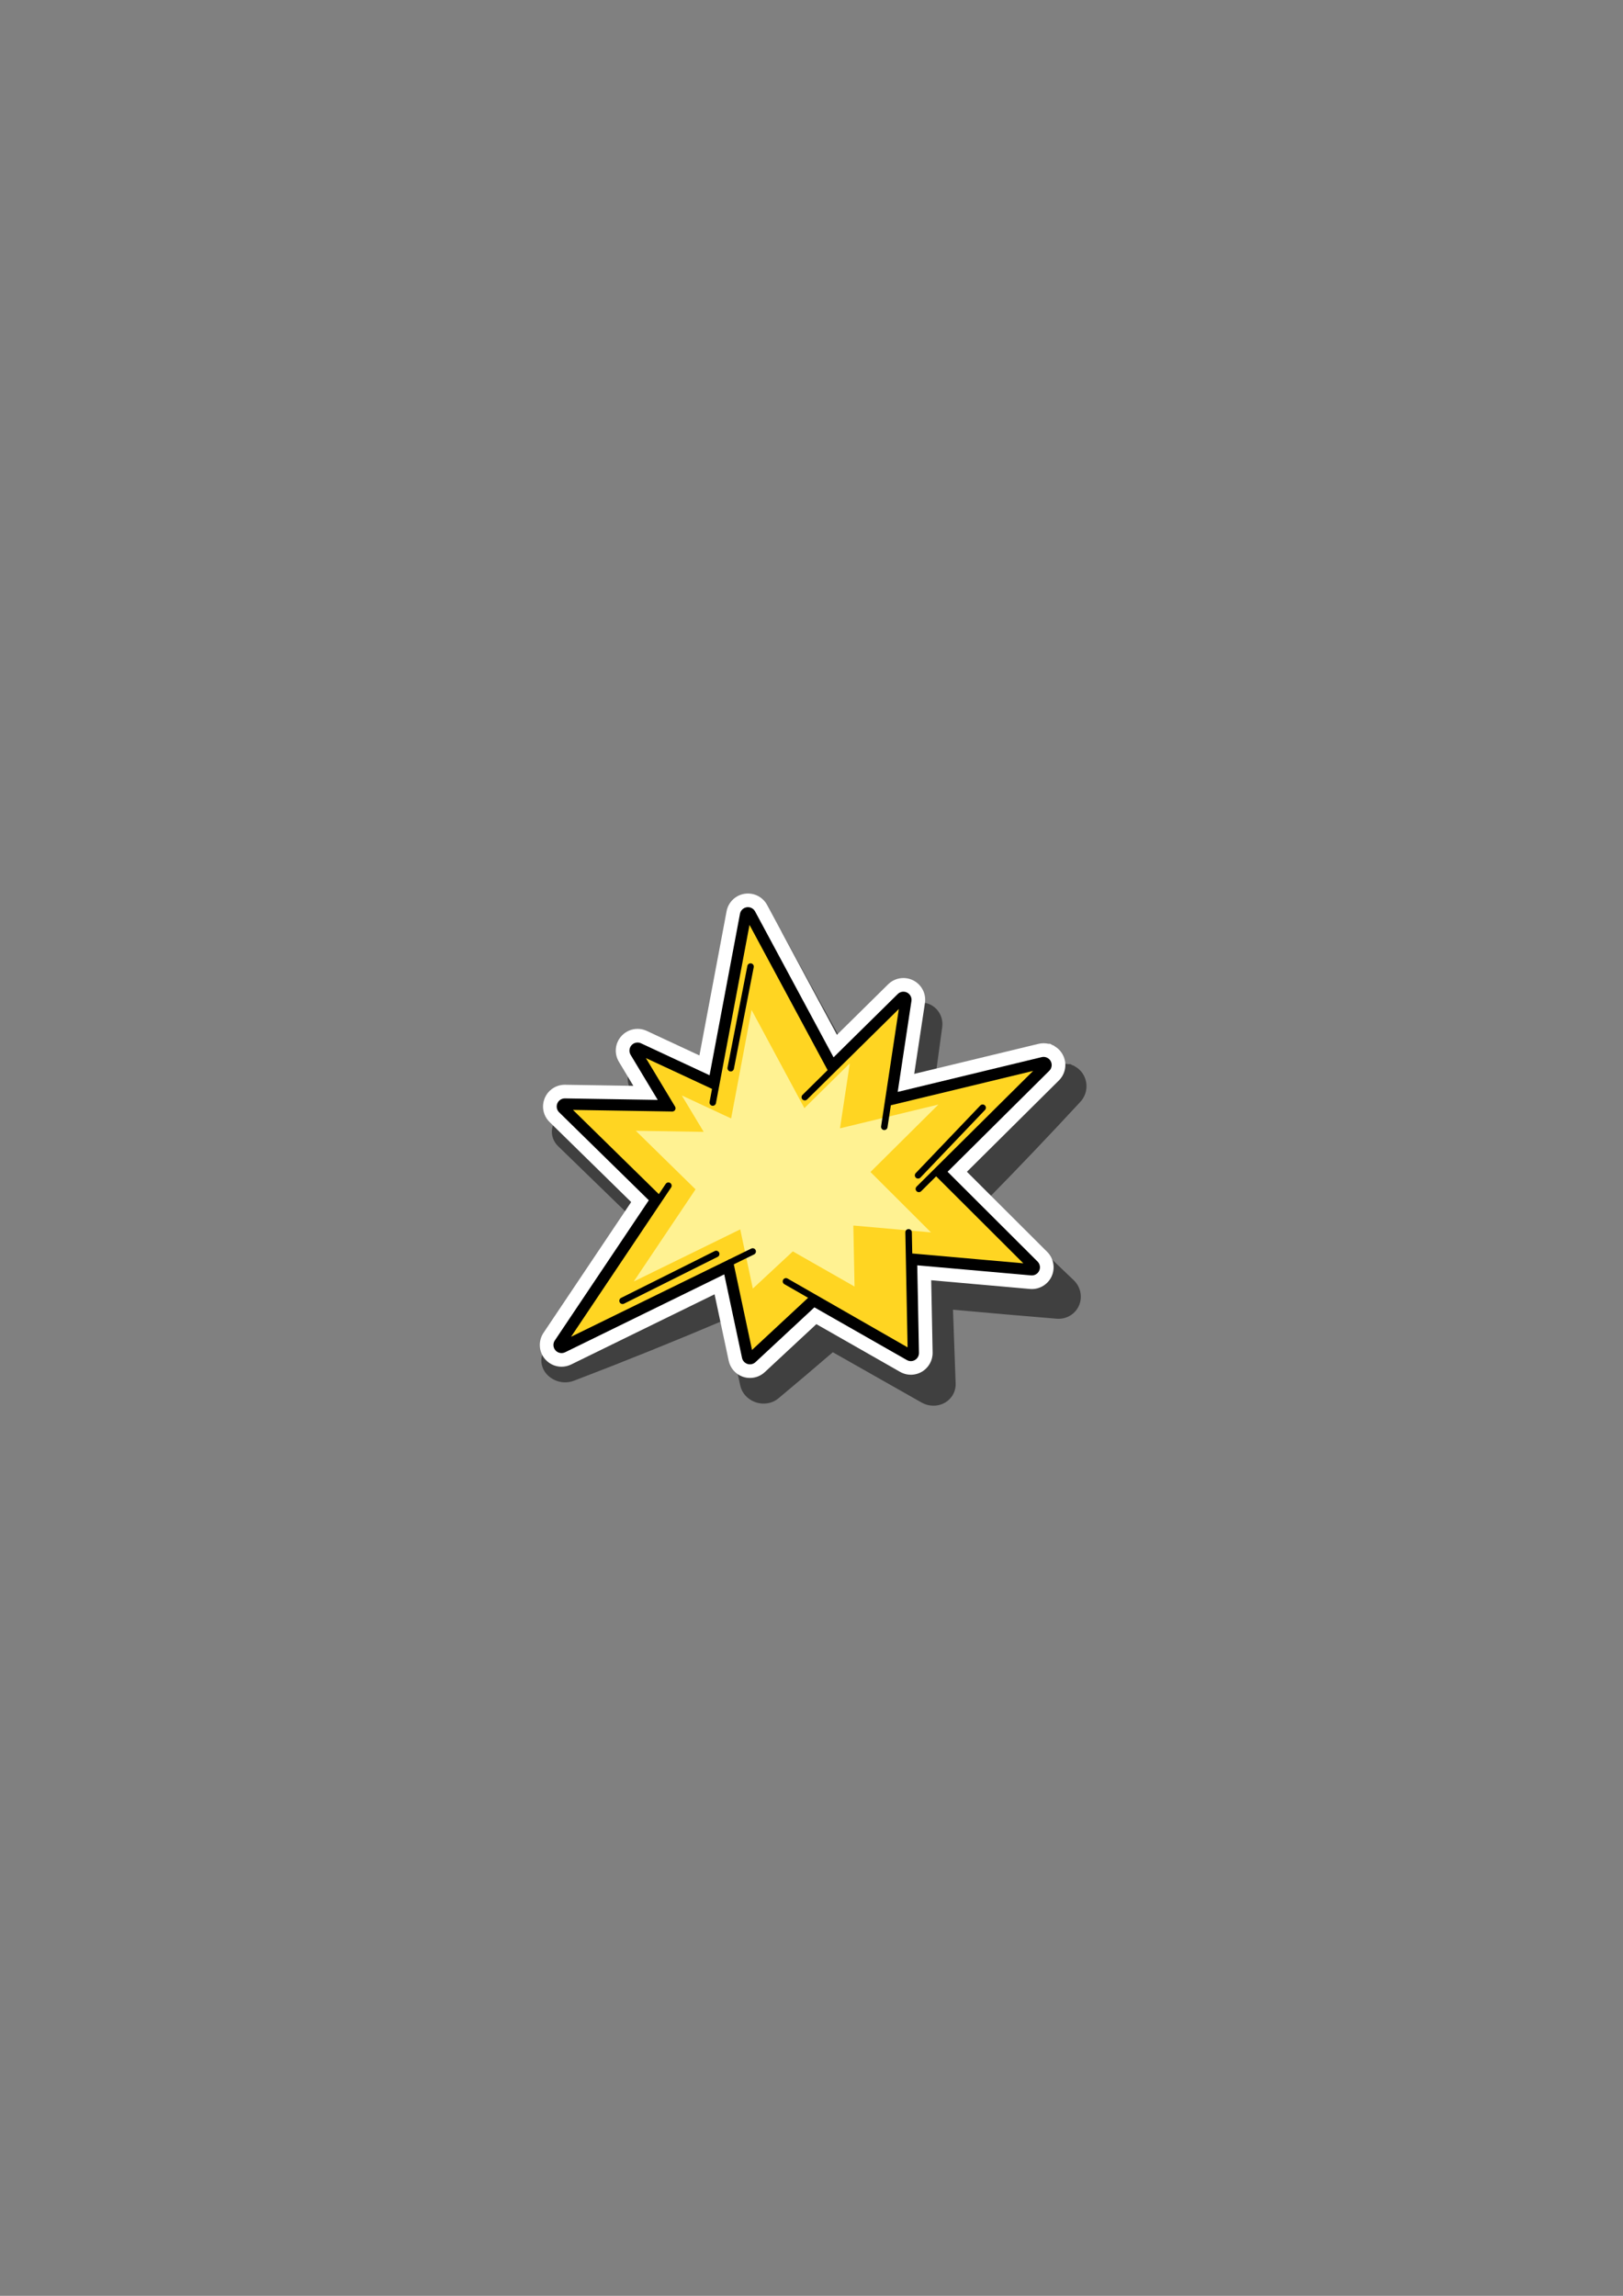 <?xml version="1.0" encoding="UTF-8" standalone="no"?>
<!-- Created with Inkscape (http://www.inkscape.org/) -->

<svg
   width="210mm"
   height="297mm"
   viewBox="0 0 210 297"
   version="1.1"
   id="svg1"
   xmlns="http://www.w3.org/2000/svg"
   xmlns:svg="http://www.w3.org/2000/svg">
  <rect x="0" y="0" width="210" height="297" fill="#808080" stroke="none"/>
  <defs
     id="defs1">
    <clipPath
       clipPathUnits="userSpaceOnUse"
       id="clipPath61">
      <path
         d="M 0,1000 H 1000 V 0 H 0 Z"
         transform="matrix(1.333,0,0,-1.333,0,1333.333)"
         id="path61" />
    </clipPath>
    <clipPath
       clipPathUnits="userSpaceOnUse"
       id="clipPath59">
      <path
         d="M 320.919,740.889 H 520.6 V 564.029 H 320.919 Z"
         transform="translate(-509.675,-595.877)"
         id="path59" />
    </clipPath>
    <clipPath
       clipPathUnits="userSpaceOnUse"
       id="clipPath63">
      <path
         d="M 0,1000 H 1000 V 0 H 0 Z"
         transform="translate(-500.675,-606.147)"
         id="path63" />
    </clipPath>
    <clipPath
       clipPathUnits="userSpaceOnUse"
       id="clipPath65">
      <path
         d="M 0,1000 H 1000 V 0 H 0 Z"
         transform="translate(-503.477,-616.191)"
         id="path65" />
    </clipPath>
    <clipPath
       clipPathUnits="userSpaceOnUse"
       id="clipPath67">
      <path
         d="M 0,1000 H 1000 V 0 H 0 Z"
         transform="translate(-457.032,-582.688)"
         id="path67" />
    </clipPath>
    <clipPath
       clipPathUnits="userSpaceOnUse"
       id="clipPath69">
      <path
         d="M 0,1000 H 1000 V 0 H 0 Z"
         transform="translate(-436.339,-607.03)"
         id="path69" />
    </clipPath>
    <clipPath
       clipPathUnits="userSpaceOnUse"
       id="clipPath71">
      <path
         d="M 0,1000 H 1000 V 0 H 0 Z"
         transform="translate(-457.508,-619.161)"
         id="path71" />
    </clipPath>
    <clipPath
       clipPathUnits="userSpaceOnUse"
       id="clipPath73">
      <path
         d="M 0,1000 H 1000 V 0 H 0 Z"
         transform="translate(-390.698,-685.94)"
         id="path73" />
    </clipPath>
    <clipPath
       clipPathUnits="userSpaceOnUse"
       id="clipPath75">
      <path
         d="M 0,1000 H 1000 V 0 H 0 Z"
         transform="translate(-385.067,-620.048)"
         id="path75" />
    </clipPath>
    <clipPath
       clipPathUnits="userSpaceOnUse"
       id="clipPath77">
      <path
         d="M 0,1000 H 1000 V 0 H 0 Z"
         transform="translate(-460.51,-646.993)"
         id="path77" />
    </clipPath>
  </defs>
  <g
     id="layer1">
    <g
       opacity="0.5"
       id="g60"
       clip-path="url(#clipPath61)"
       transform="matrix(0.265,0,0,0.265,-43.363,27.806)"
       style="opacity:0.5">
      <path
         d="m 0,0 c 0.248,-0.021 0.494,-0.03 0.736,-0.028 3.235,0.015 6.155,1.909 7.431,4.825 1.384,3.159 0.598,6.913 -1.945,9.329 -10.534,10.022 -20.967,19.976 -31.305,29.862 11.347,11.56 22.567,23.336 33.658,35.325 0.83,0.862 1.479,1.916 1.875,3.056 0.729,2.093 0.615,4.344 -0.316,6.335 -0.756,1.617 -1.98,2.904 -3.506,3.715 -0.066,0.062 -0.131,0.124 -0.195,0.186 -0.2,0.065 -0.399,0.131 -0.597,0.197 C 5.563,92.948 5.29,93.094 5.019,93.24 4.901,93.235 4.784,93.23 4.668,93.225 4.652,93.231 4.636,93.237 4.62,93.243 4.513,93.238 4.405,93.233 4.297,93.229 3.723,93.333 3.138,93.372 2.549,93.348 1.886,93.319 1.227,93.208 0.589,93.017 c -15.317,-4.439 -30.694,-8.696 -46.13,-12.769 1.216,8.829 2.421,17.674 3.614,26.533 0.466,3.485 -1.319,6.816 -4.431,8.288 -0.242,0.113 -0.461,0.202 -0.682,0.283 -0.987,0.351 -1.977,0.503 -2.984,0.467 -2.131,-0.077 -4.129,-0.974 -5.63,-2.525 -6.258,-6.46 -12.554,-12.852 -18.889,-19.178 -8.75,15.78 -17.367,31.427 -25.855,46.941 -0.888,1.625 -2.345,2.866 -4.102,3.495 -0.928,0.333 -1.905,0.486 -2.904,0.456 -0.41,-0.012 -0.823,-0.056 -1.228,-0.132 -3.331,-0.609 -6.013,-3.228 -6.666,-6.518 -3.478,-17.494 -7.013,-34.909 -10.603,-52.245 -6.527,2.953 -13.036,5.902 -19.527,8.848 -0.008,0.004 -0.016,0.008 -0.025,0.012 -0.009,0.004 -0.017,0.007 -0.026,0.011 -0.137,0.06 -0.278,0.119 -0.419,0.173 -0.93,0.355 -1.92,0.538 -2.935,0.542 -2.294,0.008 -4.51,-0.918 -6.082,-2.537 -2.456,-2.534 -2.914,-6.209 -1.12,-9.17 1.739,-2.871 3.482,-5.747 5.231,-8.628 -8.523,0.24 -17.046,0.513 -25.566,0.819 -0.014,10e-4 -0.028,0.002 -0.042,0.002 -0.029,0 -0.06,0.001 -0.09,0.002 -3.299,0.068 -6.307,-1.713 -7.669,-4.538 -1.387,-2.876 -0.776,-6.196 1.566,-8.471 9.954,-9.682 19.999,-19.439 30.137,-29.268 -11.419,-15.223 -22.999,-30.17 -34.734,-44.841 -2.196,-2.739 -2.055,-6.569 0.36,-9.335 0.864,-0.984 1.968,-1.777 3.202,-2.301 0.971,-0.412 1.999,-0.655 3.055,-0.721 1.273,-0.079 2.559,0.113 3.718,0.556 18.715,7.149 37.3,14.646 55.746,22.491 1.728,-8.067 3.471,-16.15 5.225,-24.249 0.571,-2.625 2.485,-4.837 5.124,-5.918 0.176,-0.073 0.366,-0.144 0.561,-0.208 0.813,-0.273 1.657,-0.429 2.511,-0.464 2.136,-0.089 4.178,0.582 5.749,1.89 6.687,5.572 13.339,11.211 19.955,16.917 10.772,-6.12 21.605,-12.26 32.499,-18.419 0.357,-0.202 0.731,-0.381 1.115,-0.532 0.977,-0.388 2.016,-0.599 3.076,-0.622 1.517,-0.033 3.003,0.331 4.294,1.052 2.579,1.436 4.112,4.148 4.008,7.065 -0.326,9.012 -0.649,18.021 -0.972,27.03 C -25.331,2.142 -12.672,1.042 0,0"
         style="fill:#000000;fill-opacity:1;fill-rule:nonzero;stroke:none"
         transform="matrix(1.333,0,0,-1.333,679.566,538.831)"
         clip-path="url(#clipPath59)"
         id="path60" />
    </g>
    <path
       id="path62"
       d="m 0,0 c 0.236,-0.021 0.47,-0.031 0.702,-0.031 3.086,0 5.923,1.807 7.227,4.605 1.412,3.03 0.769,6.653 -1.598,9.012 l -29.432,29.364 33.6,33.354 c 0.838,0.798 1.502,1.786 1.926,2.865 0.777,1.984 0.736,4.15 -0.115,6.101 -0.693,1.586 -1.854,2.875 -3.329,3.719 l -0.185,0.187 -0.58,0.215 -0.79,0.455 H 7.081 l -0.046,0.02 H 6.718 c -0.563,0.124 -1.135,0.186 -1.713,0.186 -0.653,0 -1.303,-0.08 -1.935,-0.238 l -45.484,-10.987 3.925,25.96 c 0.511,3.402 -1.201,6.735 -4.263,8.295 -0.237,0.119 -0.453,0.215 -0.67,0.303 -0.973,0.381 -1.95,0.565 -2.948,0.565 -2.11,0 -4.099,-0.816 -5.6,-2.297 l -18.771,-18.513 -25.6,47.589 c -0.894,1.662 -2.355,2.957 -4.114,3.646 -0.93,0.364 -1.908,0.549 -2.906,0.549 -0.41,0 -0.823,-0.032 -1.227,-0.095 -3.327,-0.515 -5.985,-3.088 -6.608,-6.403 l -9.953,-52.845 -19.309,8.993 -0.025,0.012 -0.025,0.012 c -0.137,0.061 -0.276,0.121 -0.415,0.175 -0.922,0.362 -1.9,0.547 -2.898,0.547 -2.257,0 -4.418,-0.963 -5.928,-2.64 -2.361,-2.622 -2.725,-6.417 -0.905,-9.442 l 5.294,-8.802 -24.998,0.402 -0.041,0.001 h -0.088 c -3.225,0 -6.113,-1.922 -7.356,-4.898 -1.265,-3.03 -0.568,-6.471 1.778,-8.767 l 29.9,-29.322 -32.139,-47.935 c -2.005,-2.984 -1.753,-6.966 0.614,-9.68 0.847,-0.966 1.916,-1.717 3.098,-2.18 0.931,-0.365 1.91,-0.551 2.91,-0.551 1.207,0 2.418,0.282 3.504,0.813 l 52.577,25.727 5.181,-24.346 c 0.562,-2.63 2.39,-4.783 4.891,-5.763 0.167,-0.065 0.347,-0.129 0.531,-0.186 0.77,-0.24 1.57,-0.362 2.376,-0.362 2.02,0 3.947,0.758 5.428,2.133 l 18.909,17.589 30.694,-17.496 c 0.335,-0.191 0.688,-0.359 1.048,-0.499 0.919,-0.361 1.899,-0.547 2.9,-0.547 1.434,0 2.843,0.388 4.075,1.121 2.457,1.461 3.95,4.146 3.895,7.006 l -0.519,26.506 z"
       style="fill:#ffffff;fill-opacity:1;fill-rule:nonzero;stroke:none"
       transform="matrix(0.353,0,0,-0.353,133.264,166.749)"
       clip-path="url(#clipPath63)" />
    <path
       id="path64"
       d="m 0,0 -32.99,32.914 37.211,36.94 c 0.32,0.295 0.578,0.665 0.748,1.096 0.598,1.529 -0.154,3.252 -1.683,3.851 H 3.285 c 0,0 0,0.001 -0.002,0.001 -0.016,0.007 -0.031,0.013 -0.047,0.018 0,0 -0.002,0.001 -0.004,0.001 L 3.23,74.822 C 2.646,75.039 2.032,75.06 1.467,74.914 l -52.739,-12.738 5.037,33.313 c 0.191,1.266 -0.449,2.512 -1.589,3.093 -0.088,0.044 -0.176,0.083 -0.266,0.119 -1.083,0.424 -2.329,0.178 -3.17,-0.652 l -23.524,-23.2 -28.762,53.466 c -0.342,0.636 -0.893,1.108 -1.534,1.359 -0.478,0.187 -1.007,0.253 -1.539,0.17 -1.244,-0.193 -2.232,-1.149 -2.464,-2.386 l -11.145,-59.172 -25.143,11.711 c -0.056,0.026 -0.113,0.051 -0.171,0.073 -1.145,0.449 -2.46,0.145 -3.293,-0.78 -0.873,-0.971 -1.01,-2.399 -0.336,-3.519 l 9.938,-16.524 -34.008,0.547 c -1.216,0.019 -2.321,-0.703 -2.79,-1.825 -0.469,-1.122 -0.207,-2.417 0.662,-3.268 l 32.866,-32.23 -34.45,-51.383 c -0.749,-1.115 -0.654,-2.597 0.229,-3.609 0.323,-0.369 0.72,-0.642 1.154,-0.812 0.758,-0.297 1.624,-0.278 2.392,0.098 l 58.332,28.544 6.515,-30.613 c 0.209,-0.979 0.896,-1.785 1.822,-2.147 0.062,-0.025 0.126,-0.047 0.19,-0.067 1.021,-0.323 2.135,-0.071 2.919,0.658 l 21.598,20.089 33.885,-19.315 c 0.125,-0.071 0.255,-0.133 0.388,-0.185 0.845,-0.331 1.807,-0.26 2.601,0.212 0.92,0.547 1.474,1.544 1.454,2.614 l -0.628,32.073 41.741,-3.692 c 1.246,-0.11 2.427,0.572 2.955,1.705 C 1.123,-2.226 0.885,-0.883 0,0"
       style="fill:#000000;fill-opacity:1;fill-rule:nonzero;stroke:none"
       transform="matrix(0.353,0,0,-0.353,134.252,163.205)"
       clip-path="url(#clipPath65)" />
    <path
       id="path66"
       d="M 0,0 -0.69,35.304 0.238,35.302 44.345,31.4 9.241,66.423 l 39.403,39.116 -57.07,-13.785 5.698,37.683 -26.349,-25.986 -30.642,56.96 -11.852,-62.93 -28.609,13.326 12.701,-21.114 -39.365,0.634 34.629,-33.958 -35.824,-53.431 61.752,30.217 7.308,-34.336 23.197,21.579 z"
       style="fill:#ffd522;fill-opacity:1;fill-rule:nonzero;stroke:none"
       transform="matrix(0.353,0,0,-0.353,117.868,175.025)"
       clip-path="url(#clipPath67)" />
    <path
       id="path68"
       d="M 0,0 -0.437,22.312 H 0.15 L 28.028,19.846 5.84,41.981 30.745,66.704 -5.326,57.99 l 3.601,23.818 -16.653,-16.424 -19.367,36 -7.49,-39.774 -18.082,8.422 8.027,-13.344 -24.879,0.401 21.886,-21.463 -22.642,-33.771 39.03,19.1 4.618,-21.701 14.661,13.638 z"
       style="fill:#fff292;fill-opacity:1;fill-rule:nonzero;stroke:none"
       transform="matrix(0.353,0,0,-0.353,110.568,166.437)"
       clip-path="url(#clipPath69)" />
    <path
       id="path70"
       d="M 0,0 -0.151,7.775 C -0.165,8.432 -0.707,8.954 -1.364,8.941 -2.02,8.927 -2.543,8.385 -2.529,7.73 L -1.707,-34.398 -45.7,-9.186 c -0.57,0.324 -1.295,0.129 -1.622,-0.441 -0.326,-0.569 -0.13,-1.295 0.44,-1.622 l 8.704,-4.988 -20.552,-19.118 -6.677,31.377 7.443,3.641 c 0.589,0.29 0.833,1.001 0.544,1.591 -0.288,0.59 -1,0.834 -1.589,0.545 l -7.962,-3.896 c -0.017,-0.003 -0.034,-0.002 -0.052,-0.005 -0.213,-0.045 -0.4,-0.151 -0.552,-0.29 l -57.49,-28.133 33.369,49.774 c 0.003,0.001 0.003,0.002 0.004,0.005 l 3.303,4.926 c 0.366,0.544 0.22,1.283 -0.326,1.648 -0.545,0.366 -1.284,0.221 -1.65,-0.325 l -2.518,-3.756 -31.479,30.87 36.387,-0.587 c 0.432,-0.006 0.834,0.222 1.049,0.597 0.216,0.373 0.211,0.835 -0.012,1.206 l -10.696,17.78 24.248,-11.293 -0.901,-4.783 c -0.108,-0.569 0.212,-1.121 0.733,-1.325 0.068,-0.027 0.14,-0.048 0.215,-0.063 0.645,-0.121 1.267,0.303 1.388,0.95 l 12.302,65.314 28.626,-53.214 -9.194,-9.068 c -0.468,-0.461 -0.473,-1.213 -0.013,-1.681 0.122,-0.123 0.263,-0.213 0.414,-0.271 0.423,-0.166 0.923,-0.081 1.269,0.26 L -4.915,89.608 -10.076,55.474 V 55.473 L -11.418,46.6 c -0.097,-0.649 0.347,-1.257 0.998,-1.354 0.65,-0.097 1.255,0.349 1.353,0.999 l 1.22,8.068 L 44.31,66.911 7.923,30.79 1.59,24.503 C 1.125,24.041 1.121,23.288 1.584,22.822 1.704,22.701 1.844,22.61 1.994,22.553 2.418,22.386 2.92,22.474 3.265,22.816 L 8.762,28.273 40.71,-3.601 Z M 44.71,-4.231 10.45,29.947 49.005,68.222 c 0.379,0.376 0.461,0.958 0.201,1.423 -0.259,0.465 -0.799,0.702 -1.317,0.576 L -7.463,56.852 -2.03,92.786 c 0.077,0.506 -0.18,1.005 -0.635,1.237 -0.461,0.237 -1.01,0.147 -1.375,-0.212 L -29.259,68.939 -59.149,124.5 c -0.239,0.444 -0.73,0.689 -1.229,0.612 -0.498,-0.077 -0.892,-0.46 -0.986,-0.955 L -72.933,62.731 -100.155,75.41 c -0.472,0.214 -1.036,0.106 -1.385,-0.283 -0.35,-0.388 -0.405,-0.959 -0.135,-1.407 l 11.596,-19.277 -37.223,0.599 c -0.486,0.007 -0.928,-0.281 -1.115,-0.73 -0.188,-0.45 -0.084,-0.967 0.264,-1.308 l 33.924,-33.266 -35.274,-52.612 c -0.3,-0.447 -0.263,-1.038 0.092,-1.444 0.128,-0.147 0.287,-0.257 0.46,-0.324 0.303,-0.12 0.65,-0.112 0.958,0.038 l 60.384,29.548 6.992,-32.846 c 0.082,-0.392 0.357,-0.713 0.728,-0.859 0.024,-0.009 0.05,-0.019 0.075,-0.027 0.408,-0.128 0.854,-0.028 1.168,0.265 l 22.628,21.047 34.949,-20.028 c 0.052,-0.03 0.104,-0.055 0.158,-0.076 0.338,-0.133 0.722,-0.104 1.04,0.085 0.368,0.218 0.591,0.617 0.582,1.046 L 0.046,-2.391 43.763,-6.258 c 0.499,-0.044 0.973,0.229 1.184,0.682 0.211,0.454 0.115,0.991 -0.237,1.345"
       style="fill:#000000;fill-opacity:1;fill-rule:nonzero;stroke:none"
       transform="matrix(0.353,0,0,-0.353,118.036,162.158)"
       clip-path="url(#clipPath71)" />
    <path
       id="path72"
       d="m 0,0 c 0.645,-0.126 1.27,0.294 1.395,0.938 l 7.272,37.24 c 0.126,0.643 -0.296,1.27 -0.938,1.394 -0.644,0.126 -1.27,-0.295 -1.395,-0.939 L -0.938,1.395 C -1.05,0.821 -0.731,0.266 -0.206,0.061 -0.141,0.034 -0.072,0.014 0,0"
       style="fill:#000000;fill-opacity:1;fill-rule:nonzero;stroke:none"
       transform="matrix(0.353,0,0,-0.353,94.466,138.599)"
       clip-path="url(#clipPath73)" />
    <path
       id="path74"
       d="m 0,0 -34.317,-17.16 c -0.589,-0.293 -0.827,-1.008 -0.532,-1.594 0.136,-0.274 0.364,-0.472 0.628,-0.575 0.303,-0.119 0.652,-0.114 0.966,0.043 l 34.319,17.16 c 0.587,0.294 0.825,1.007 0.531,1.595 C 1.301,0.056 0.588,0.294 0,0"
       style="fill:#000000;fill-opacity:1;fill-rule:nonzero;stroke:none"
       transform="matrix(0.353,0,0,-0.353,92.48,161.845)"
       clip-path="url(#clipPath75)" />
    <path
       id="path76"
       d="m 0,0 23.667,24.778 c 0.454,0.475 0.437,1.228 -0.038,1.681 -0.478,0.454 -1.228,0.435 -1.681,-0.038 L -1.719,1.642 c -0.453,-0.475 -0.437,-1.226 0.039,-1.68 0.115,-0.11 0.246,-0.194 0.386,-0.247 C -0.858,-0.457 -0.343,-0.358 0,0"
       style="fill:#000000;fill-opacity:1;fill-rule:nonzero;stroke:none"
       transform="matrix(0.353,0,0,-0.353,119.095,152.339)"
       clip-path="url(#clipPath77)" />
  </g>
</svg>
